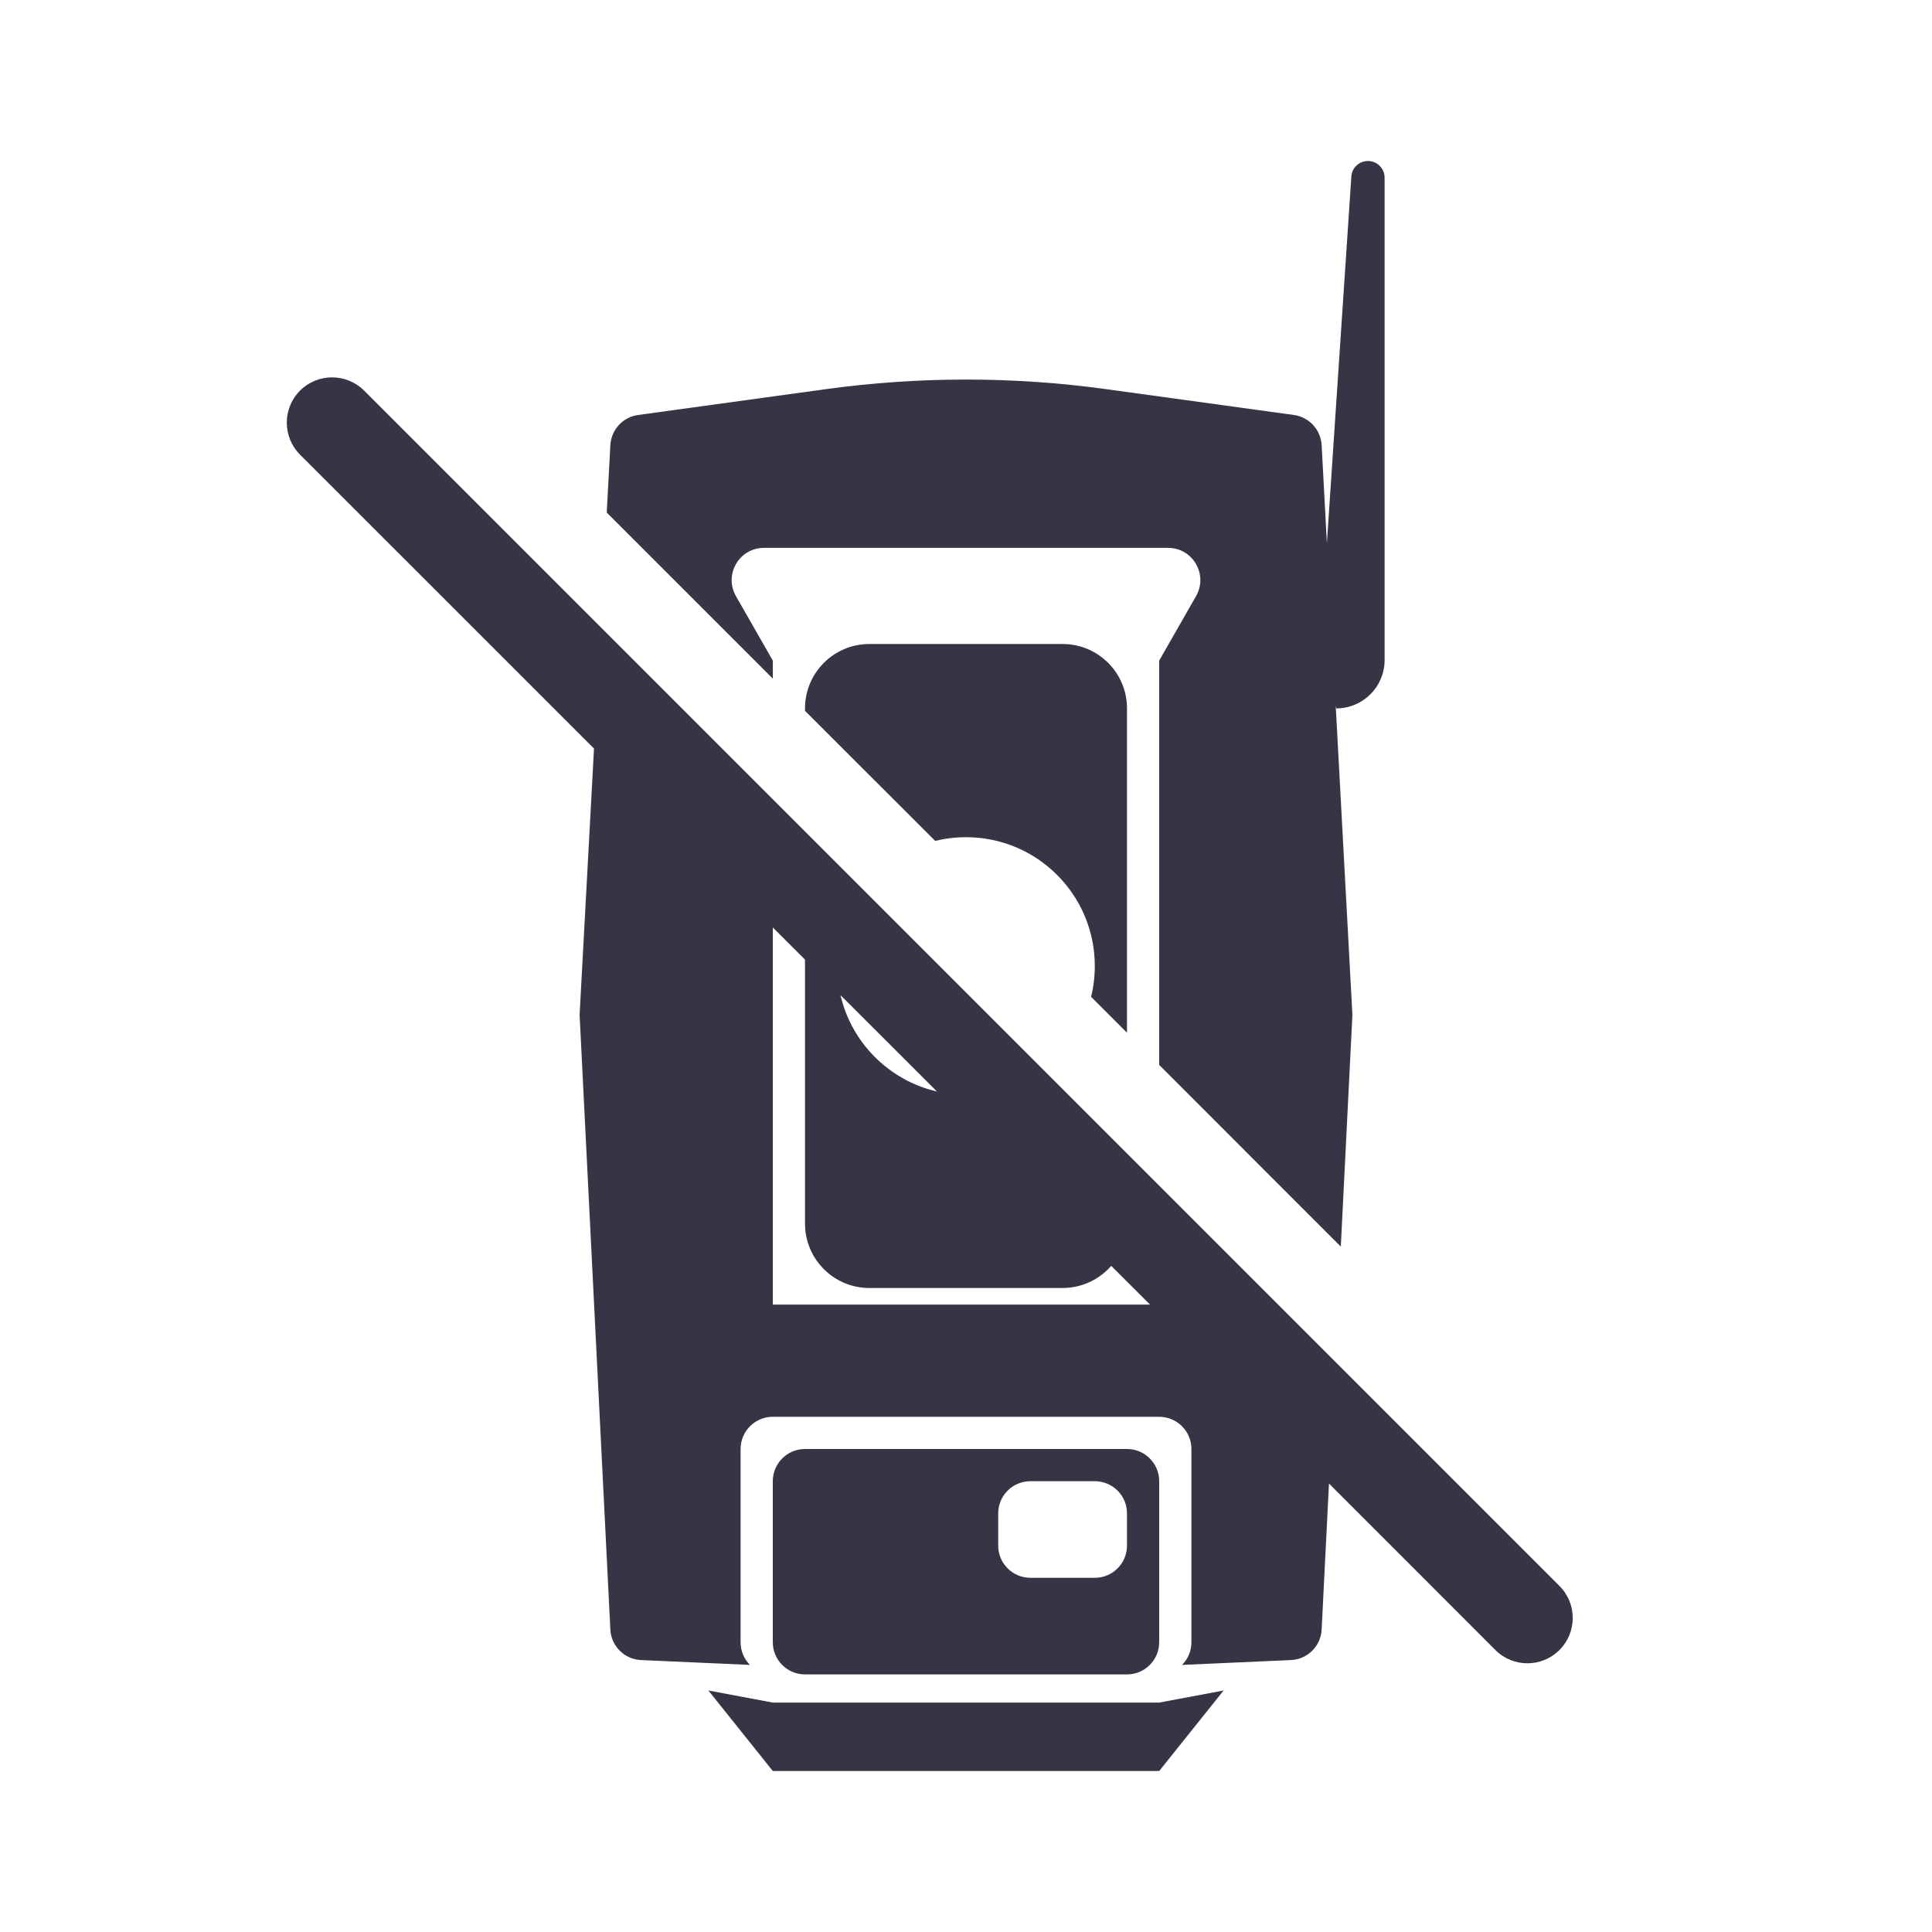 <svg width="24" height="24" viewBox="0 0 24 24" fill="none" xmlns="http://www.w3.org/2000/svg">
<path d="M16.787 2.193C16.794 2.084 16.884 2 16.993 2C17.108 2 17.2 2.093 17.2 2.207V8.2C17.2 8.531 16.931 8.8 16.6 8.8L16.593 8.772L16.8 12.606L16.656 15.486L14.4 13.229V8.206L14.858 7.405C15.01 7.138 14.818 6.806 14.511 6.806H9.489C9.182 6.806 8.99 7.138 9.142 7.405L9.6 8.206V8.43L7.537 6.367L7.582 5.53C7.593 5.338 7.737 5.181 7.927 5.155L10.253 4.835C11.412 4.675 12.588 4.675 13.747 4.835L16.073 5.155C16.263 5.181 16.407 5.338 16.418 5.53L16.483 6.747L16.787 2.193Z" fill="#363545"/>
<path fill-rule="evenodd" clip-rule="evenodd" d="M16.509 18.429L18.576 20.497C18.796 20.717 19.152 20.717 19.372 20.497C19.592 20.277 19.592 19.921 19.372 19.701L4.523 4.852C4.303 4.633 3.947 4.633 3.727 4.852C3.508 5.072 3.508 5.428 3.727 5.648L7.379 9.299L7.2 12.606L7.582 20.243C7.592 20.449 7.758 20.613 7.964 20.622L9.316 20.682C9.244 20.61 9.2 20.51 9.2 20.4V18C9.2 17.779 9.379 17.6 9.6 17.6H14.4C14.621 17.6 14.8 17.779 14.8 18V20.4C14.8 20.51 14.756 20.61 14.684 20.682L16.036 20.622C16.242 20.613 16.408 20.449 16.418 20.243L16.509 18.429ZM14.286 16.206L13.804 15.725C13.657 15.893 13.441 16 13.2 16H10.8C10.358 16 10 15.642 10 15.2V11.921L9.6 11.521V16.206H14.286ZM11.639 13.559C11.045 13.422 10.578 12.955 10.441 12.362L11.639 13.559Z" fill="#363545"/>
<path d="M13.6 12C13.6 12.132 13.584 12.261 13.554 12.383L14 12.829V8.8C14 8.358 13.642 8 13.2 8H10.8C10.358 8 10 8.358 10 8.8V8.83L11.617 10.446C11.739 10.416 11.868 10.4 12 10.4C12.884 10.4 13.6 11.116 13.6 12Z" fill="#363545"/>
<path fill-rule="evenodd" clip-rule="evenodd" d="M9.6 18.4C9.6 18.179 9.779 18 10 18H14C14.221 18 14.4 18.179 14.4 18.4V20.4C14.4 20.621 14.221 20.8 14 20.8H10C9.779 20.8 9.6 20.621 9.6 20.4V18.4ZM12.4 18.8C12.4 18.579 12.579 18.4 12.8 18.4H13.6C13.821 18.4 14 18.579 14 18.8V19.2C14 19.421 13.821 19.6 13.6 19.6H12.8C12.579 19.6 12.4 19.421 12.4 19.2V18.8Z" fill="#363545"/>
<path d="M9.6 21.15L8.8 21L9.6 22H14.4L15.2 21L14.4 21.15H9.6Z" fill="#363545"/>
</svg>

